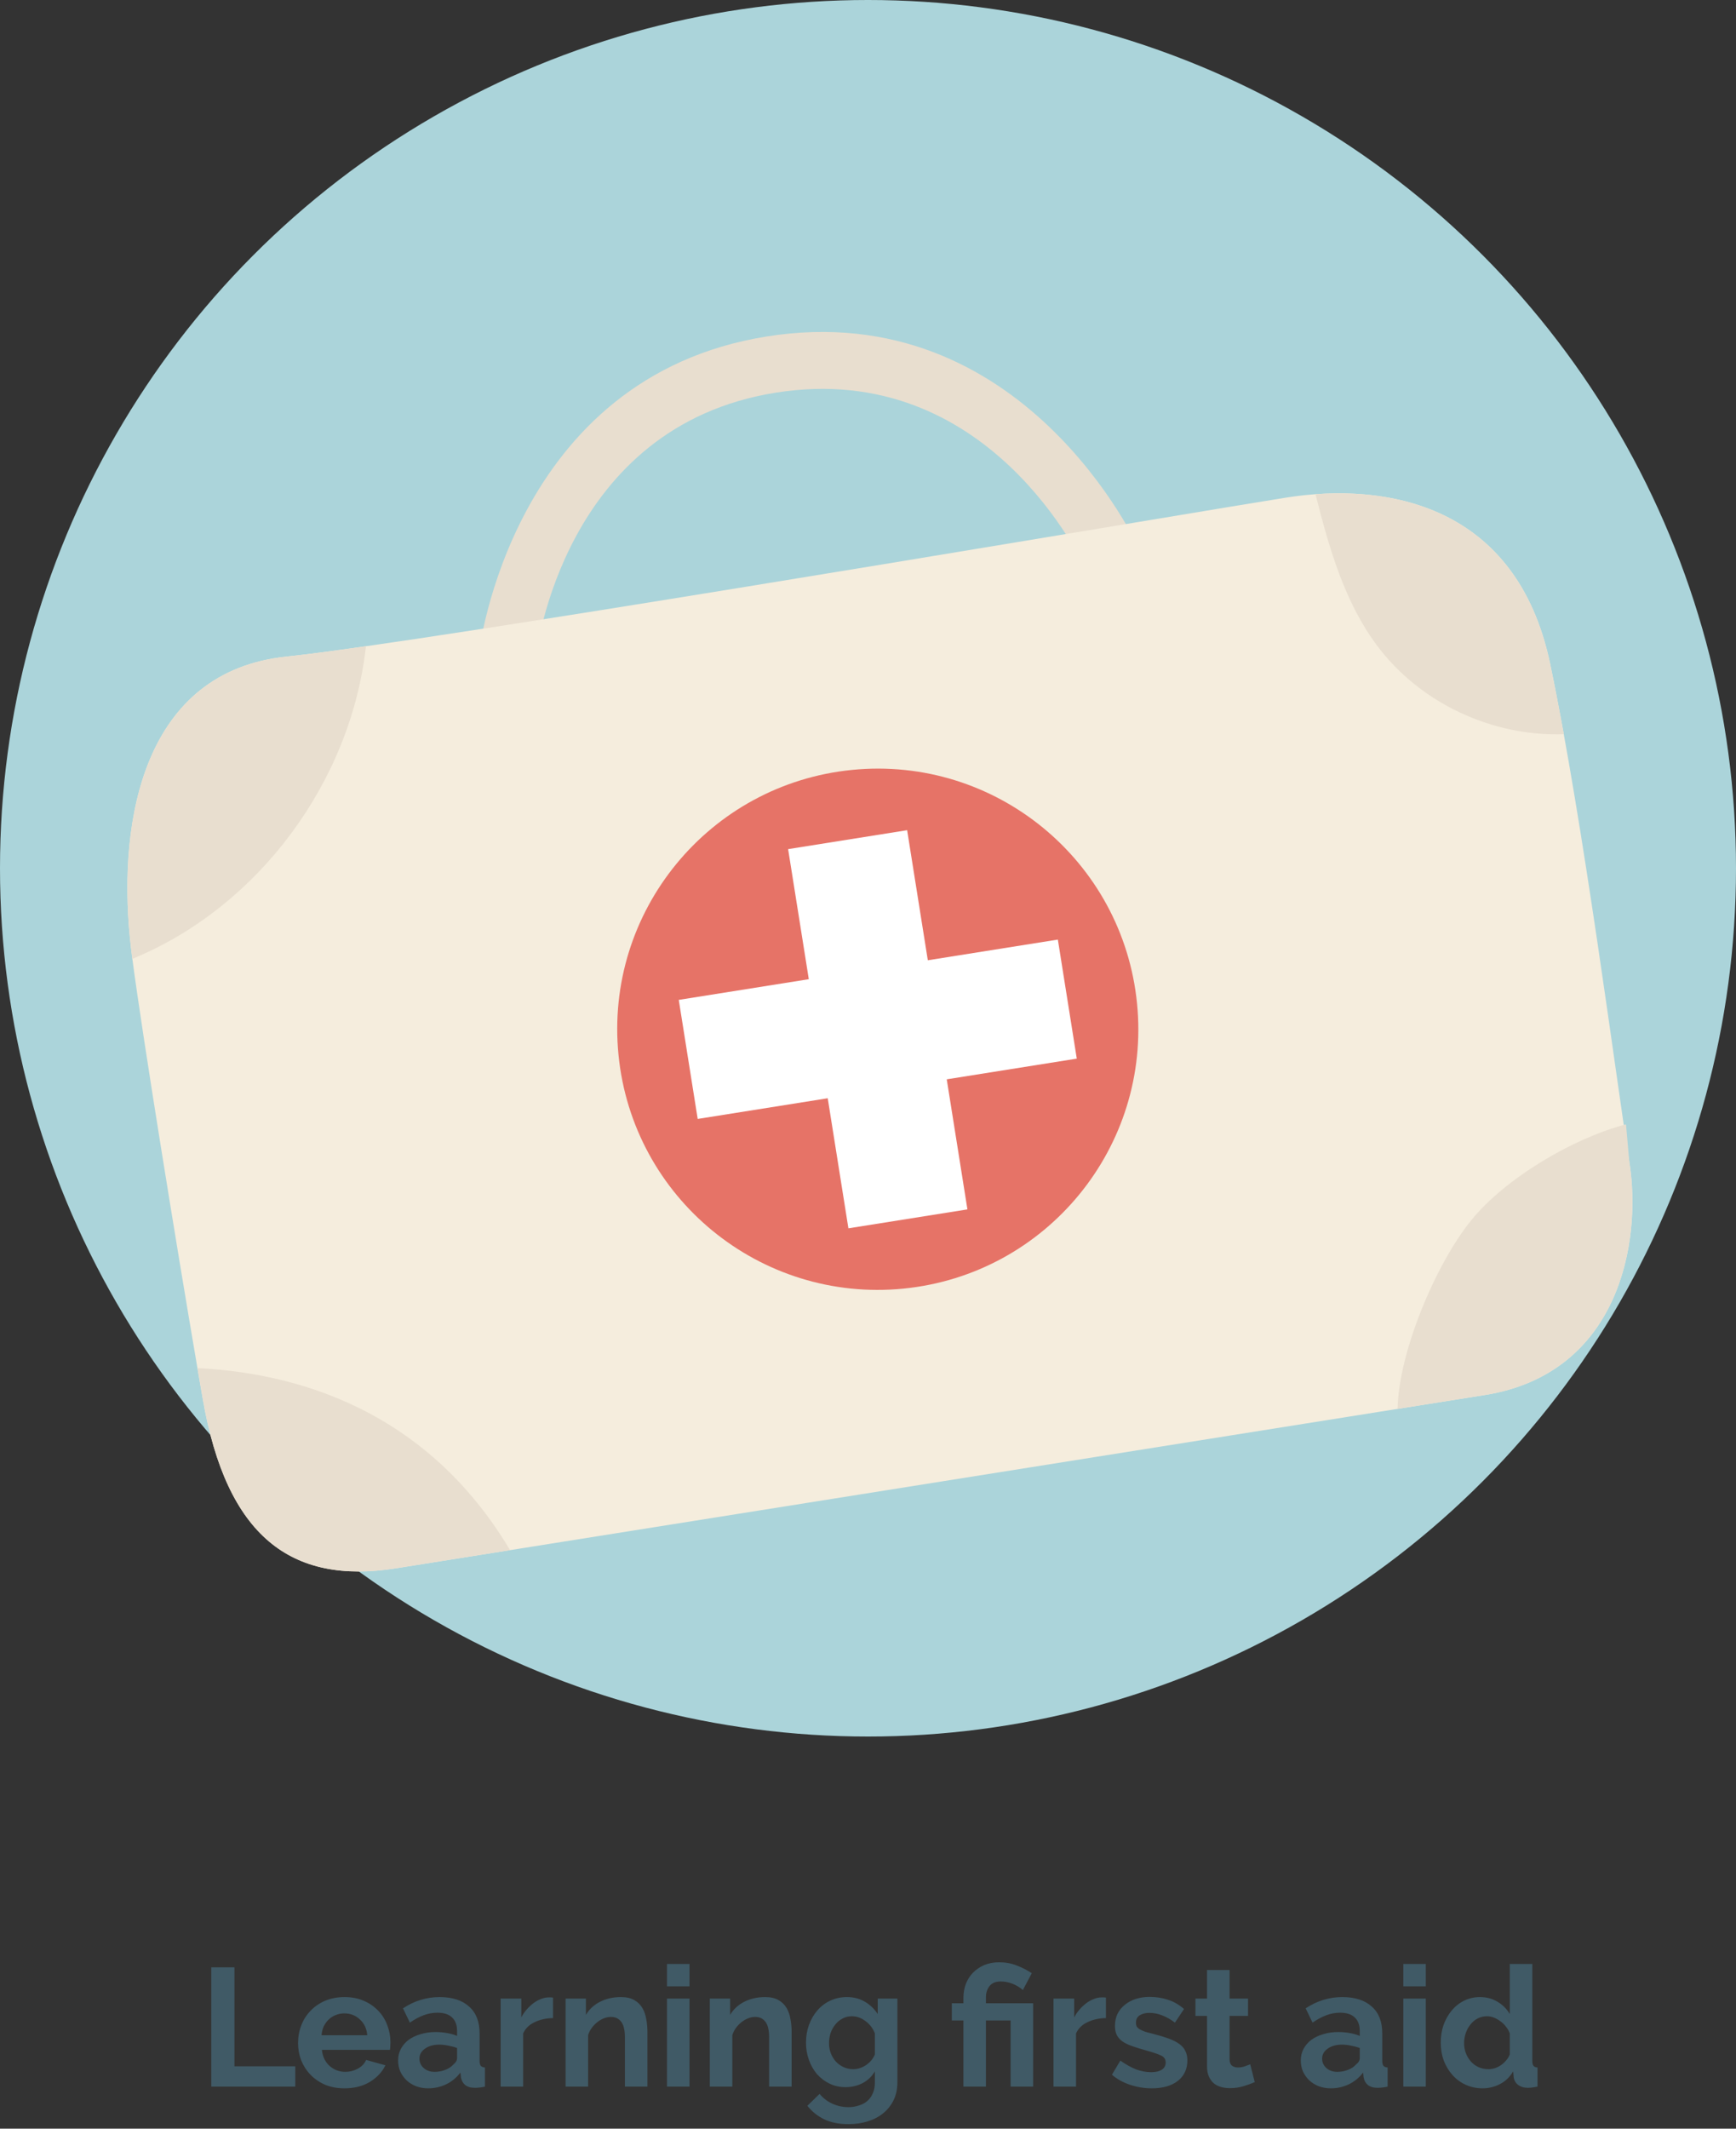 <svg width="248" height="304" viewBox="0 0 248 304" fill="none" xmlns="http://www.w3.org/2000/svg">
<rect x="0" y="0" width="248" height="304" fill="#333333" stroke="none"/>
<path d="M30.182 298V280.96H33.494V295.096H42.182V298H30.182ZM49.202 298.24C48.194 298.24 47.282 298.072 46.466 297.736C45.65 297.384 44.954 296.912 44.378 296.32C43.802 295.728 43.354 295.04 43.034 294.256C42.73 293.472 42.578 292.648 42.578 291.784C42.578 290.888 42.73 290.048 43.034 289.264C43.338 288.464 43.778 287.768 44.354 287.176C44.93 286.568 45.626 286.088 46.442 285.736C47.274 285.384 48.202 285.208 49.226 285.208C50.25 285.208 51.162 285.384 51.962 285.736C52.778 286.088 53.466 286.56 54.026 287.152C54.602 287.744 55.034 288.432 55.322 289.216C55.626 290 55.778 290.816 55.778 291.664C55.778 291.872 55.77 292.072 55.754 292.264C55.754 292.456 55.738 292.616 55.706 292.744H45.986C46.034 293.24 46.154 293.68 46.346 294.064C46.538 294.448 46.786 294.776 47.09 295.048C47.394 295.32 47.738 295.528 48.122 295.672C48.506 295.816 48.906 295.888 49.322 295.888C49.962 295.888 50.562 295.736 51.122 295.432C51.698 295.112 52.09 294.696 52.298 294.184L55.058 294.952C54.594 295.912 53.85 296.704 52.826 297.328C51.818 297.936 50.61 298.24 49.202 298.24ZM52.466 290.656C52.386 289.712 52.034 288.96 51.41 288.4C50.802 287.824 50.058 287.536 49.178 287.536C48.746 287.536 48.338 287.616 47.954 287.776C47.586 287.92 47.258 288.128 46.97 288.4C46.682 288.672 46.442 289 46.25 289.384C46.074 289.768 45.97 290.192 45.938 290.656H52.466ZM61.169 298.24C60.561 298.24 59.993 298.144 59.465 297.952C58.937 297.744 58.481 297.464 58.097 297.112C57.713 296.744 57.409 296.32 57.185 295.84C56.977 295.36 56.873 294.832 56.873 294.256C56.873 293.664 57.001 293.12 57.257 292.624C57.529 292.112 57.897 291.68 58.361 291.328C58.841 290.976 59.409 290.704 60.065 290.512C60.721 290.304 61.441 290.2 62.225 290.2C62.785 290.2 63.329 290.248 63.857 290.344C64.401 290.44 64.881 290.576 65.297 290.752V290.032C65.297 289.2 65.057 288.56 64.577 288.112C64.113 287.664 63.417 287.44 62.489 287.44C61.817 287.44 61.161 287.56 60.521 287.8C59.881 288.04 59.225 288.392 58.553 288.856L57.569 286.816C59.185 285.744 60.929 285.208 62.801 285.208C64.609 285.208 66.009 285.656 67.001 286.552C68.009 287.432 68.513 288.712 68.513 290.392V294.304C68.513 294.64 68.569 294.88 68.681 295.024C68.809 295.168 69.009 295.248 69.281 295.264V298C68.737 298.112 68.265 298.168 67.865 298.168C67.257 298.168 66.785 298.032 66.449 297.76C66.129 297.488 65.929 297.128 65.849 296.68L65.777 295.984C65.217 296.72 64.537 297.28 63.737 297.664C62.937 298.048 62.081 298.24 61.169 298.24ZM62.081 295.888C62.625 295.888 63.137 295.792 63.617 295.6C64.113 295.408 64.497 295.152 64.769 294.832C65.121 294.56 65.297 294.256 65.297 293.92V292.48C64.913 292.336 64.497 292.224 64.049 292.144C63.601 292.048 63.169 292 62.753 292C61.921 292 61.241 292.192 60.713 292.576C60.185 292.944 59.921 293.416 59.921 293.992C59.921 294.536 60.129 294.992 60.545 295.36C60.961 295.712 61.473 295.888 62.081 295.888ZM79.007 288.208C78.031 288.224 77.159 288.416 76.391 288.784C75.623 289.136 75.071 289.672 74.735 290.392V298H71.519V285.424H74.471V288.112C74.695 287.68 74.959 287.296 75.263 286.96C75.567 286.608 75.895 286.304 76.247 286.048C76.599 285.792 76.951 285.6 77.303 285.472C77.671 285.328 78.023 285.256 78.359 285.256C78.535 285.256 78.663 285.256 78.743 285.256C78.839 285.256 78.927 285.264 79.007 285.28V288.208ZM92.488 298H89.272V290.944C89.272 289.936 89.096 289.2 88.744 288.736C88.392 288.272 87.904 288.04 87.28 288.04C86.96 288.04 86.632 288.104 86.296 288.232C85.96 288.36 85.64 288.544 85.336 288.784C85.048 289.008 84.784 289.28 84.544 289.6C84.304 289.92 84.128 290.272 84.016 290.656V298H80.8V285.424H83.704V287.752C84.168 286.952 84.84 286.328 85.72 285.88C86.6 285.432 87.592 285.208 88.696 285.208C89.48 285.208 90.12 285.352 90.616 285.64C91.112 285.928 91.496 286.304 91.768 286.768C92.04 287.232 92.224 287.76 92.32 288.352C92.432 288.944 92.488 289.544 92.488 290.152V298ZM95.284 298V285.424H98.5V298H95.284ZM95.284 283.672V280.48H98.5V283.672H95.284ZM113.09 298H109.874V290.944C109.874 289.936 109.698 289.2 109.346 288.736C108.994 288.272 108.506 288.04 107.882 288.04C107.562 288.04 107.234 288.104 106.898 288.232C106.562 288.36 106.242 288.544 105.938 288.784C105.65 289.008 105.386 289.28 105.146 289.6C104.906 289.92 104.73 290.272 104.618 290.656V298H101.402V285.424H104.306V287.752C104.77 286.952 105.442 286.328 106.322 285.88C107.202 285.432 108.194 285.208 109.298 285.208C110.082 285.208 110.722 285.352 111.218 285.64C111.714 285.928 112.098 286.304 112.37 286.768C112.642 287.232 112.826 287.76 112.922 288.352C113.034 288.944 113.09 289.544 113.09 290.152V298ZM120.806 298.072C119.958 298.072 119.19 297.904 118.502 297.568C117.814 297.232 117.214 296.776 116.702 296.2C116.206 295.608 115.822 294.928 115.55 294.16C115.278 293.392 115.142 292.576 115.142 291.712C115.142 290.8 115.286 289.952 115.574 289.168C115.862 288.384 116.262 287.696 116.774 287.104C117.286 286.512 117.902 286.048 118.622 285.712C119.342 285.376 120.134 285.208 120.998 285.208C121.974 285.208 122.83 285.432 123.566 285.88C124.302 286.312 124.91 286.896 125.39 287.632V285.424H128.198V297.4C128.198 298.328 128.022 299.16 127.67 299.896C127.318 300.632 126.83 301.256 126.206 301.768C125.598 302.28 124.862 302.672 123.998 302.944C123.15 303.216 122.222 303.352 121.214 303.352C119.838 303.352 118.678 303.12 117.734 302.656C116.806 302.208 116.006 301.568 115.334 300.736L117.086 299.032C117.566 299.624 118.166 300.088 118.886 300.424C119.622 300.76 120.398 300.928 121.214 300.928C121.71 300.928 122.182 300.856 122.63 300.712C123.094 300.584 123.502 300.376 123.854 300.088C124.206 299.8 124.478 299.432 124.67 298.984C124.878 298.536 124.982 298.008 124.982 297.4V295.816C124.566 296.536 123.982 297.096 123.23 297.496C122.478 297.88 121.67 298.072 120.806 298.072ZM121.886 295.504C122.238 295.504 122.574 295.448 122.894 295.336C123.214 295.224 123.51 295.072 123.782 294.88C124.054 294.688 124.294 294.464 124.502 294.208C124.71 293.952 124.87 293.68 124.982 293.392V290.392C124.694 289.656 124.238 289.064 123.614 288.616C123.006 288.168 122.366 287.944 121.694 287.944C121.198 287.944 120.75 288.056 120.35 288.28C119.95 288.488 119.606 288.776 119.318 289.144C119.03 289.496 118.806 289.904 118.646 290.368C118.502 290.832 118.43 291.312 118.43 291.808C118.43 292.32 118.518 292.8 118.694 293.248C118.87 293.696 119.11 294.088 119.414 294.424C119.734 294.76 120.102 295.024 120.518 295.216C120.934 295.408 121.39 295.504 121.886 295.504ZM137.63 288.544H135.974V286.096H137.63V285.328C137.63 284.64 137.742 283.984 137.966 283.36C138.206 282.736 138.542 282.2 138.974 281.752C139.422 281.288 139.958 280.92 140.582 280.648C141.222 280.376 141.942 280.24 142.742 280.24C143.654 280.24 144.486 280.392 145.238 280.696C146.006 280.984 146.726 281.352 147.398 281.8L146.126 284.2C145.71 283.832 145.222 283.536 144.662 283.312C144.102 283.088 143.534 282.976 142.958 282.976C142.238 282.976 141.702 283.2 141.35 283.648C141.014 284.096 140.846 284.616 140.846 285.208V286.096H147.59V298H144.374V288.544H140.846V298H137.63V288.544ZM157.991 288.208C157.015 288.224 156.143 288.416 155.375 288.784C154.607 289.136 154.055 289.672 153.719 290.392V298H150.503V285.424H153.455V288.112C153.679 287.68 153.943 287.296 154.247 286.96C154.551 286.608 154.879 286.304 155.231 286.048C155.583 285.792 155.935 285.6 156.287 285.472C156.655 285.328 157.007 285.256 157.343 285.256C157.519 285.256 157.647 285.256 157.727 285.256C157.823 285.256 157.911 285.264 157.991 285.28V288.208ZM164.536 298.24C163.48 298.24 162.448 298.072 161.44 297.736C160.432 297.4 159.568 296.92 158.848 296.296L160.048 294.28C160.816 294.824 161.56 295.24 162.28 295.528C163.016 295.8 163.744 295.936 164.464 295.936C165.104 295.936 165.608 295.816 165.976 295.576C166.344 295.336 166.528 294.992 166.528 294.544C166.528 294.096 166.312 293.768 165.88 293.56C165.448 293.352 164.744 293.112 163.768 292.84C162.952 292.616 162.256 292.4 161.68 292.192C161.104 291.984 160.64 291.752 160.288 291.496C159.936 291.224 159.68 290.92 159.52 290.584C159.36 290.232 159.28 289.816 159.28 289.336C159.28 288.696 159.4 288.12 159.64 287.608C159.896 287.096 160.248 286.664 160.696 286.312C161.144 285.944 161.664 285.664 162.256 285.472C162.864 285.28 163.52 285.184 164.224 285.184C165.168 285.184 166.048 285.32 166.864 285.592C167.696 285.864 168.456 286.304 169.144 286.912L167.848 288.856C167.208 288.376 166.584 288.024 165.976 287.8C165.384 287.576 164.792 287.464 164.2 287.464C163.656 287.464 163.2 287.576 162.832 287.8C162.464 288.024 162.28 288.384 162.28 288.88C162.28 289.104 162.32 289.288 162.4 289.432C162.496 289.576 162.64 289.704 162.832 289.816C163.024 289.928 163.272 290.04 163.576 290.152C163.896 290.248 164.288 290.352 164.752 290.464C165.616 290.688 166.352 290.912 166.96 291.136C167.584 291.36 168.088 291.616 168.472 291.904C168.872 292.192 169.16 292.528 169.336 292.912C169.528 293.28 169.624 293.728 169.624 294.256C169.624 295.488 169.168 296.464 168.256 297.184C167.344 297.888 166.104 298.24 164.536 298.24ZM179.25 297.352C178.818 297.544 178.29 297.736 177.666 297.928C177.042 298.12 176.386 298.216 175.698 298.216C175.25 298.216 174.826 298.16 174.426 298.048C174.042 297.936 173.698 297.76 173.394 297.52C173.106 297.264 172.874 296.944 172.698 296.56C172.522 296.16 172.434 295.68 172.434 295.12V287.896H170.778V285.424H172.434V281.344H175.65V285.424H178.29V287.896H175.65V294.04C175.65 294.488 175.762 294.808 175.986 295C176.226 295.176 176.514 295.264 176.85 295.264C177.186 295.264 177.514 295.208 177.834 295.096C178.154 294.984 178.41 294.888 178.602 294.808L179.25 297.352ZM190.123 298.24C189.515 298.24 188.947 298.144 188.419 297.952C187.891 297.744 187.435 297.464 187.051 297.112C186.667 296.744 186.363 296.32 186.139 295.84C185.931 295.36 185.827 294.832 185.827 294.256C185.827 293.664 185.955 293.12 186.211 292.624C186.483 292.112 186.851 291.68 187.315 291.328C187.795 290.976 188.363 290.704 189.019 290.512C189.675 290.304 190.395 290.2 191.179 290.2C191.739 290.2 192.283 290.248 192.811 290.344C193.355 290.44 193.835 290.576 194.251 290.752V290.032C194.251 289.2 194.011 288.56 193.531 288.112C193.067 287.664 192.371 287.44 191.443 287.44C190.771 287.44 190.115 287.56 189.475 287.8C188.835 288.04 188.179 288.392 187.507 288.856L186.523 286.816C188.139 285.744 189.883 285.208 191.755 285.208C193.563 285.208 194.963 285.656 195.955 286.552C196.963 287.432 197.467 288.712 197.467 290.392V294.304C197.467 294.64 197.523 294.88 197.635 295.024C197.763 295.168 197.963 295.248 198.235 295.264V298C197.691 298.112 197.219 298.168 196.819 298.168C196.211 298.168 195.739 298.032 195.403 297.76C195.083 297.488 194.883 297.128 194.803 296.68L194.731 295.984C194.171 296.72 193.491 297.28 192.691 297.664C191.891 298.048 191.035 298.24 190.123 298.24ZM191.035 295.888C191.579 295.888 192.091 295.792 192.571 295.6C193.067 295.408 193.451 295.152 193.723 294.832C194.075 294.56 194.251 294.256 194.251 293.92V292.48C193.867 292.336 193.451 292.224 193.003 292.144C192.555 292.048 192.123 292 191.707 292C190.875 292 190.195 292.192 189.667 292.576C189.139 292.944 188.875 293.416 188.875 293.992C188.875 294.536 189.083 294.992 189.499 295.36C189.915 295.712 190.427 295.888 191.035 295.888ZM200.472 298V285.424H203.688V298H200.472ZM200.472 283.672V280.48H203.688V283.672H200.472ZM211.797 298.24C210.933 298.24 210.133 298.072 209.397 297.736C208.661 297.4 208.029 296.936 207.501 296.344C206.973 295.752 206.557 295.064 206.253 294.28C205.965 293.48 205.821 292.624 205.821 291.712C205.821 290.8 205.957 289.952 206.229 289.168C206.517 288.384 206.909 287.696 207.405 287.104C207.901 286.512 208.493 286.048 209.181 285.712C209.869 285.376 210.621 285.208 211.437 285.208C212.365 285.208 213.197 285.432 213.933 285.88C214.685 286.328 215.269 286.912 215.685 287.632V280.48H218.901V294.304C218.901 294.64 218.957 294.88 219.069 295.024C219.181 295.168 219.373 295.248 219.645 295.264V298C219.085 298.112 218.629 298.168 218.277 298.168C217.701 298.168 217.229 298.024 216.861 297.736C216.493 297.448 216.285 297.072 216.237 296.608L216.165 295.816C215.701 296.616 215.069 297.224 214.269 297.64C213.485 298.04 212.661 298.24 211.797 298.24ZM212.637 295.504C212.941 295.504 213.253 295.456 213.573 295.36C213.893 295.248 214.189 295.096 214.461 294.904C214.733 294.712 214.973 294.488 215.181 294.232C215.405 293.976 215.573 293.696 215.685 293.392V290.392C215.557 290.04 215.373 289.72 215.133 289.432C214.909 289.128 214.645 288.872 214.341 288.664C214.053 288.44 213.741 288.264 213.405 288.136C213.085 288.008 212.765 287.944 212.445 287.944C211.965 287.944 211.517 288.048 211.101 288.256C210.701 288.464 210.357 288.752 210.069 289.12C209.781 289.472 209.557 289.88 209.397 290.344C209.237 290.808 209.157 291.288 209.157 291.784C209.157 292.312 209.245 292.8 209.421 293.248C209.597 293.696 209.837 294.088 210.141 294.424C210.445 294.76 210.805 295.024 211.221 295.216C211.653 295.408 212.125 295.504 212.637 295.504Z" fill="#405A66"/>
<circle cx="124" cy="124" r="124" fill="#ABD4DA"/>
<g clip-path="url(#clip0_327_2)">
<path d="M76.484 94.266L68.401 93.392C68.442 92.997 73.052 53.854 109.548 48.05C146.213 42.218 162.578 78.043 162.74 78.406L155.309 81.706C154.753 80.466 141.26 51.238 110.825 56.078C80.534 60.896 76.634 92.906 76.484 94.267L76.484 94.266Z" fill="#E8DECF"/>
<path d="M212.097 199.227C196.281 201.749 110.587 215.38 72.868 221.38C64.932 222.644 59.116 223.575 56.528 223.981C41.608 226.346 32.373 219.445 28.968 199.795C28.723 198.417 28.466 196.931 28.203 195.378C25.057 176.968 20.351 147.916 18.91 136.949C18.745 135.699 18.633 134.702 18.559 133.961C16.873 116.959 20.567 95.855 41.001 93.761C43.535 93.496 47.406 92.99 52.279 92.289C86.703 87.377 170.822 73.113 183.637 71.079C198.26 68.744 216.696 72.172 221.443 94.78C226.19 117.388 230.924 154.416 232.762 165.944C234.601 177.484 231.227 196.187 212.099 199.227L212.097 199.227Z" fill="#F5EDDD"/>
<path d="M129.069 184.03C149.525 182.001 164.464 163.774 162.435 143.318C160.407 122.862 142.179 107.923 121.723 109.952C101.267 111.98 86.329 130.208 88.358 150.664C90.386 171.12 108.613 186.058 129.069 184.03Z" fill="#E67367"/>
<path d="M151.121 134.184L132.545 137.138L129.591 118.562L112.589 121.266L115.543 139.842L96.967 142.796L99.671 159.798L118.247 156.844L121.201 175.42L138.203 172.716L135.249 154.14L153.826 151.186L151.121 134.184Z" fill="white"/>
<path d="M223.397 104.857C222.75 101.293 222.095 97.893 221.44 94.774C217.145 74.332 201.67 69.582 187.93 70.579C189.864 78.232 192.055 85.984 196.78 92.274C202.913 100.438 213.216 105.214 223.397 104.856L223.397 104.857Z" fill="#E8DECF"/>
<path d="M72.868 221.38C64.933 222.644 59.116 223.575 56.528 223.981C41.609 226.346 32.373 219.446 28.968 199.796C28.723 198.417 28.466 196.931 28.203 195.378C45.199 196.239 62.008 203.177 72.868 221.38Z" fill="#E8DECF"/>
<path d="M52.279 92.289C50.138 111.618 36.95 129.523 18.909 136.935C18.746 135.699 18.633 134.702 18.56 133.961C16.874 116.959 20.567 95.855 41.002 93.761C43.535 93.496 47.406 92.99 52.279 92.289Z" fill="#E8DECF"/>
<path d="M232.286 160.574C224.769 162.515 215.032 168.264 210.148 174.303C205.078 180.572 199.795 193.15 199.657 201.208C202.512 200.754 210.516 199.483 212.094 199.233C231.224 196.19 234.595 177.483 232.76 165.948C232.744 165.848 232.303 160.678 232.287 160.574L232.286 160.574Z" fill="#E8DECF"/>
</g>
<defs>
<clipPath id="clip0_327_2">
<rect width="210.059" height="170" fill="white" transform="translate(11 57.729) rotate(-5.663)"/>
</clipPath>
</defs>
</svg>
